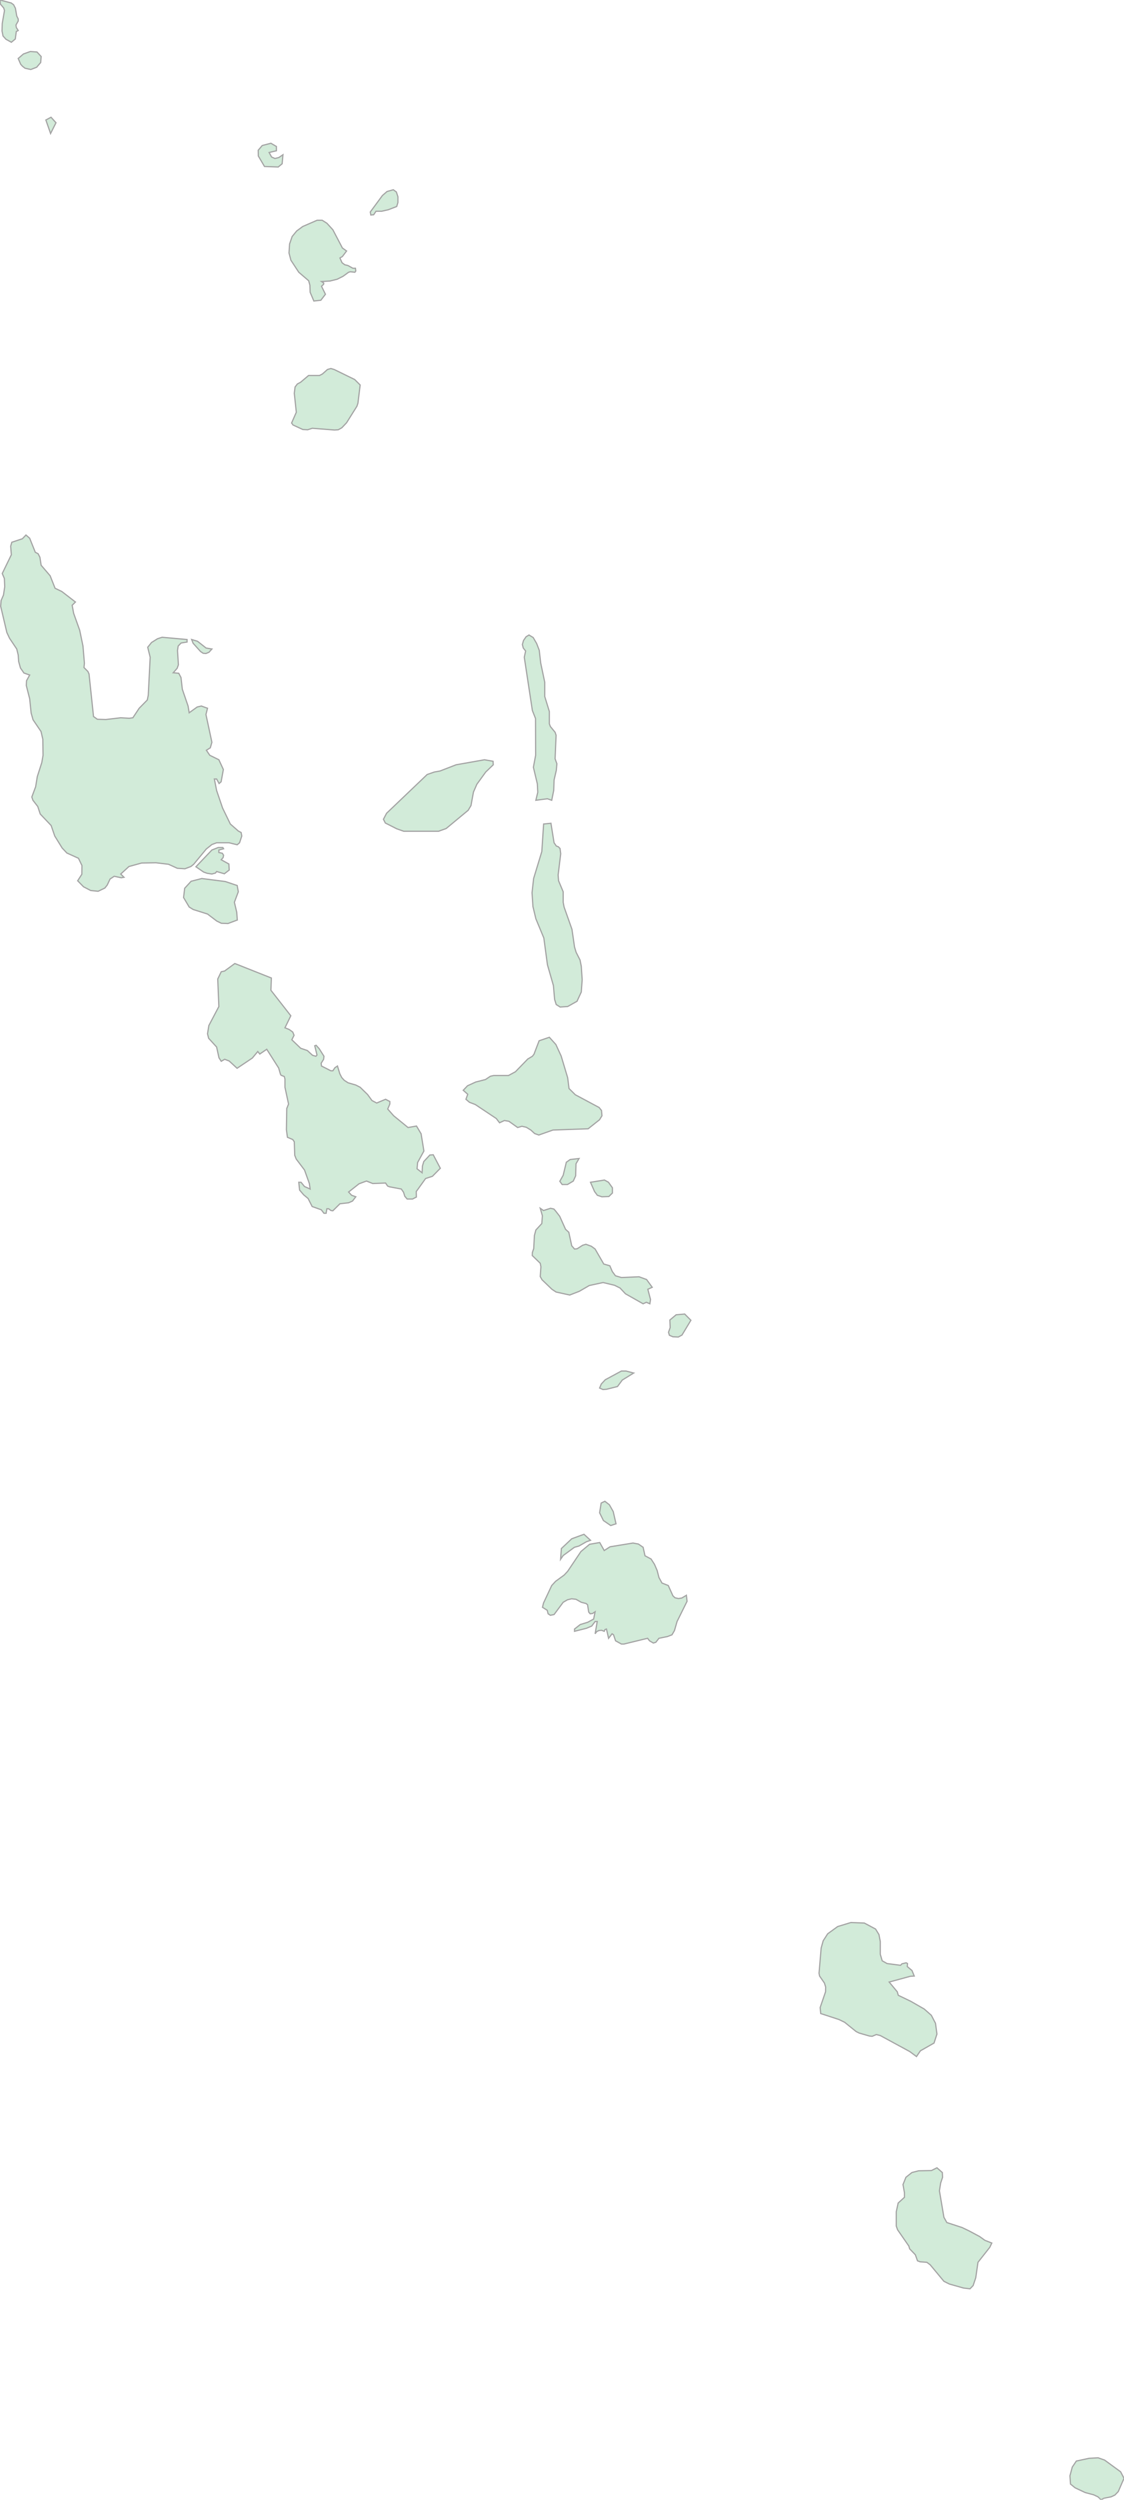 <svg xmlns="http://www.w3.org/2000/svg" xmlns:xlink="http://www.w3.org/1999/xlink" width="224.959" height="500.0" viewBox="0.0 0.0 224.959 500.0" preserveAspectRatio="xMinYMin meet"><g transform="matrix(1,0,0,-1,0,500.0)"><g><g><g><path fill-rule="evenodd" fill="#D2EBD9" stroke="#A6A6A6" stroke-width="0.25" opacity="1" d="M 221.067,7.951 L 219.784,8.401 L 217.962,8.301 L 215.42,7.751 L 214.61,6.551 L 214.137,4.8 L 214.25,3.15 L 215.172,2.4 L 217.197,1.45 L 218.884,1 L 219.739,0.6 L 220.369,0.0 L 220.909,0.3 L 222.394,0.6 L 223.137,0.95 L 223.812,1.65 L 224.959,4.3 L 224.284,5.601 L 221.067,7.951 z" /><path fill-rule="evenodd" fill="#D2EBD9" stroke="#A6A6A6" stroke-width="0.25" opacity="1" d="M 193.912,53.805 L 192.562,54.455 L 189.502,55.456 L 188.917,56.506 L 188.017,61.806 L 188.264,63.356 L 188.647,64.506 L 188.602,65.457 L 187.522,66.407 L 186.42,65.857 L 183.855,65.807 L 182.505,65.457 L 181.313,64.506 L 180.728,63.056 L 181.02,61.406 L 181.02,60.506 L 179.76,59.356 L 179.378,57.606 L 179.378,54.755 L 179.648,54.005 L 181.898,50.755 L 182.055,50.205 L 183.202,49.005 L 183.63,47.805 L 184.147,47.605 L 185.497,47.505 L 186.172,47.005 L 188.917,43.704 L 190.019,43.154 L 192.854,42.354 L 194.137,42.204 L 194.766,42.854 L 195.284,44.404 L 195.734,47.505 L 198.096,50.505 L 198.501,51.355 L 197.106,51.905 L 196.071,52.655 L 193.912,53.805 z" /><path fill-rule="evenodd" fill="#D2EBD9" stroke="#A6A6A6" stroke-width="0.25" opacity="1" d="M 187.522,93.159 L 187.23,95.31 L 186.397,96.91 L 184.98,98.16 L 182.28,99.71 L 179.783,100.91 L 179.58,101.61 L 177.96,103.56 L 182.19,104.71 L 182.977,104.76 L 182.527,105.861 L 181.583,106.661 L 181.628,107.261 L 181.358,107.411 L 180.525,107.211 L 180.233,106.911 L 177.533,107.261 L 176.565,107.811 L 176.183,109.111 L 176.183,111.661 L 175.913,113.061 L 175.238,114.161 L 172.988,115.362 L 170.288,115.462 L 167.656,114.661 L 165.654,113.211 L 164.754,111.811 L 164.349,110.361 L 163.921,105.311 L 164.034,104.76 L 165.001,103.36 L 165.249,102.56 L 165.226,101.61 L 164.146,98.46 L 164.259,97.26 L 167.926,96.06 L 169.051,95.51 L 171.346,93.659 L 171.953,93.359 L 174.023,92.759 L 174.563,92.709 L 175.396,93.059 L 176.183,92.859 L 182.078,89.659 L 183.427,88.659 L 184.215,89.809 L 186.937,91.359 L 187.522,93.159 z" /></g><g><path fill-rule="evenodd" fill="#D2EBD9" stroke="#A6A6A6" stroke-width="0.25" opacity="1" d="M 135.101,180.418 L 134.674,180.818 L 133.751,182.868 L 132.492,183.368 L 131.884,184.468 L 131.524,185.869 L 130.984,187.119 L 130.309,188.169 L 129.094,188.819 L 128.712,190.519 L 127.767,191.169 L 126.687,191.369 L 122.097,190.619 L 120.928,189.869 L 120.028,191.469 L 118.003,191.119 L 116.27,189.669 L 113.616,185.719 L 112.918,184.968 L 111.208,183.718 L 110.421,182.868 L 108.779,179.368 L 108.576,178.518 L 109.521,177.918 L 109.701,177.218 L 110.151,176.918 L 110.893,177.068 L 112.716,179.518 L 113.571,180.018 L 114.403,180.218 L 115.281,180.118 L 116.338,179.518 L 117.305,179.268 L 117.598,179.018 L 117.823,177.568 L 118.115,177.218 L 118.565,177.268 L 119.105,177.618 L 118.813,176.168 L 117.62,175.518 L 116.135,175.068 L 114.988,174.167 L 114.988,173.717 L 117.373,174.317 L 118.43,174.767 L 119.105,175.668 L 119.533,175.668 L 119.105,173.217 L 119.443,173.667 L 119.87,173.867 L 120.388,173.917 L 120.928,173.717 L 121.085,174.067 L 121.378,174.167 L 121.805,172.317 L 122.502,173.217 L 122.795,173.017 L 123.2,171.817 L 124.37,171.167 L 124.887,171.167 L 129.612,172.317 L 129.994,171.817 L 130.759,171.367 L 131.254,171.517 L 131.884,172.317 L 133.594,172.667 L 134.494,173.017 L 134.989,173.867 L 135.506,175.668 L 137.509,179.718 L 137.374,180.918 L 136.451,180.368 L 135.776,180.268 L 135.101,180.418 z" /><path fill-rule="evenodd" fill="#D2EBD9" stroke="#A6A6A6" stroke-width="0.25" opacity="1" d="M 112.198,188.119 L 112.716,188.869 L 114.966,190.519 L 115.865,190.769 L 117.35,191.619 L 118.183,191.919 L 116.878,193.119 L 114.426,192.219 L 112.356,190.269 L 112.198,188.119 z" /><path fill-rule="evenodd" fill="#D2EBD9" stroke="#A6A6A6" stroke-width="0.25" opacity="1" d="M 120.005,197.42 L 120.77,195.87 L 122.232,194.869 L 123.29,195.22 L 122.727,197.67 L 121.962,199.02 L 121.063,199.72 L 120.32,199.37 L 120.005,197.42 z" /><path fill-rule="evenodd" fill="#D2EBD9" stroke="#A6A6A6" stroke-width="0.25" opacity="1" d="M 124.55,223.972 L 126.822,225.373 L 125.292,225.773 L 124.37,225.773 L 121.13,224.022 L 120.343,223.172 L 120.005,222.372 L 120.68,222.072 L 121.378,222.122 L 123.582,222.672 L 124.55,223.972 z" /><path fill-rule="evenodd" fill="#D2EBD9" stroke="#A6A6A6" stroke-width="0.25" opacity="1" d="M 135.754,232.573 L 136.496,232.973 L 138.274,235.924 L 137.036,237.174 L 135.326,237.024 L 134.066,235.974 L 134.134,234.473 L 133.796,233.523 L 133.976,232.923 L 134.674,232.623 L 135.754,232.573 z" /><path fill-rule="evenodd" fill="#D2EBD9" stroke="#A6A6A6" stroke-width="0.25" opacity="1" d="M 111.298,241.574 L 114.021,240.974 L 115.955,241.724 L 117.935,242.874 L 120.703,243.474 L 122.997,242.924 L 124.1,242.374 L 125.18,241.224 L 128.712,239.224 L 129.364,239.524 L 130.062,239.224 L 130.197,240.074 L 129.657,242.124 L 130.534,242.524 L 129.409,244.074 L 127.902,244.624 L 124.37,244.474 L 123.177,244.824 L 122.547,245.675 L 122.052,246.825 L 120.838,247.175 L 119.105,250.175 L 118.363,250.725 L 117.26,251.125 L 116.608,250.925 L 115.505,250.225 L 114.988,250.175 L 114.426,250.825 L 113.841,253.525 L 113.188,254.125 L 112.018,256.726 L 111.163,257.826 L 110.848,258.176 L 110.196,258.326 L 108.779,257.876 L 108.126,258.326 L 108.554,256.826 L 108.441,255.276 L 107.249,253.975 L 106.956,252.875 L 106.821,250.275 L 106.551,249.475 L 106.529,248.875 L 108.126,247.325 L 108.261,246.625 L 108.126,244.674 L 108.486,244.024 L 110.466,242.124 L 111.298,241.574 z" /></g><g><path fill-rule="evenodd" fill="#D2EBD9" stroke="#A6A6A6" stroke-width="0.25" opacity="1" d="M 120.455,260.626 L 121.85,260.676 L 122.57,261.376 L 122.57,262.426 L 121.782,263.526 L 120.973,263.976 L 118.183,263.526 L 118.993,261.676 L 119.555,260.926 L 120.455,260.626 z" /><path fill-rule="evenodd" fill="#D2EBD9" stroke="#A6A6A6" stroke-width="0.25" opacity="1" d="M 112.716,264.926 L 112.041,263.726 L 112.513,263.076 L 113.571,263.076 L 114.741,263.776 L 115.213,264.826 L 115.281,267.227 L 115.888,268.277 L 114.111,268.077 L 113.346,267.527 L 112.716,264.926 z" /><path fill-rule="evenodd" fill="#D2EBD9" stroke="#A6A6A6" stroke-width="0.25" opacity="1" d="M 110.668,273.977 L 117.71,274.227 L 119.983,276.028 L 120.478,276.828 L 120.388,277.878 L 119.915,278.478 L 115.146,281.028 L 113.886,282.278 L 113.616,284.428 L 112.311,288.779 L 111.253,291.079 L 109.948,292.529 L 107.901,291.829 L 106.866,289.129 L 106.551,288.729 L 105.629,288.179 L 103.154,285.629 L 101.759,284.878 L 98.789,284.878 L 98.137,284.728 L 97.169,284.078 L 95.212,283.578 L 93.57,282.828 L 92.715,281.928 L 93.615,281.128 L 93.255,280.128 L 93.952,279.528 L 95.122,279.078 L 99.329,276.278 L 99.982,275.428 L 100.949,275.878 L 101.849,275.728 L 103.604,274.477 L 104.459,274.727 L 105.336,274.527 L 106.236,273.977 L 107.001,273.277 L 107.834,272.977 L 110.668,273.977 z" /><path fill-rule="evenodd" fill="#D2EBD9" stroke="#A6A6A6" stroke-width="0.25" opacity="1" d="M 86.033,268.977 L 84.818,267.677 L 84.548,266.777 L 84.481,265.427 L 83.468,266.227 L 83.581,267.477 L 84.841,269.777 L 84.278,273.227 L 83.356,274.777 L 81.668,274.477 L 78.789,276.828 L 77.596,278.178 L 78.024,279.178 L 78.024,279.678 L 77.169,280.128 L 75.391,279.378 L 74.446,279.878 L 73.569,281.078 L 72.084,282.528 L 71.207,282.978 L 69.654,283.428 L 68.889,283.928 L 68.394,284.478 L 68.012,285.229 L 67.539,286.779 L 67.022,286.429 L 66.617,285.829 L 66.212,285.829 L 64.345,286.779 L 64.277,287.329 L 64.772,288.129 L 64.84,288.729 L 63.895,290.229 L 63.265,290.929 L 62.995,290.829 L 63.445,288.979 L 63.22,288.729 L 62.545,288.929 L 61.51,289.879 L 60.183,290.329 L 58.405,292.029 L 58.855,292.929 L 58.585,293.579 L 57.888,294.079 L 57.033,294.429 L 58.203,296.83 L 54.221,301.93 L 54.311,304.38 L 46.999,307.281 L 44.951,305.781 L 44.276,305.631 L 43.579,304.18 L 43.804,298.68 L 41.802,294.879 L 41.532,293.229 L 41.757,292.329 L 43.354,290.579 L 43.826,288.429 L 44.276,287.729 L 44.974,288.129 L 45.874,287.779 L 47.449,286.329 L 50.508,288.379 L 51.588,289.679 L 51.993,289.179 L 53.388,290.129 L 55.773,286.379 L 56.133,285.129 L 56.268,284.928 L 56.898,284.678 L 57.033,284.178 L 57.033,282.528 L 57.753,279.178 L 57.393,278.278 L 57.325,274.027 L 57.528,272.527 L 58.585,272.077 L 58.9,271.627 L 58.99,268.927 L 59.283,268.177 L 60.947,265.977 L 61.915,263.276 L 62.072,262.176 L 60.947,262.676 L 60.25,263.526 L 59.8,263.526 L 59.958,261.976 L 60.767,261.026 L 61.667,260.276 L 62.477,258.676 L 64.3,258.026 L 64.84,257.326 L 65.267,257.326 L 65.425,258.226 L 65.785,258.226 L 66.235,257.876 L 66.617,257.826 L 68.034,259.226 L 69.767,259.426 L 70.554,259.776 L 71.207,260.626 L 70.374,260.926 L 69.767,261.576 L 71.859,263.226 L 73.344,263.776 L 74.604,263.276 L 77.169,263.376 L 77.574,262.776 L 77.934,262.626 L 80.318,262.176 L 80.768,261.526 L 81.016,260.726 L 81.488,260.176 L 82.568,260.176 L 83.333,260.576 L 83.311,261.676 L 85.178,264.276 L 86.55,264.726 L 88.125,266.327 L 86.708,269.027 L 86.033,268.977 z" /></g><g><path fill-rule="evenodd" fill="#D2EBD9" stroke="#A6A6A6" stroke-width="0.25" opacity="1" d="M 45.626,315.282 L 47.494,315.982 L 47.381,317.532 L 46.909,319.532 L 47.696,321.632 L 47.471,322.882 L 45.086,323.682 L 40.384,324.282 L 38.247,323.732 L 36.964,322.332 L 36.739,320.482 L 37.864,318.582 L 38.674,318.082 L 41.532,317.182 L 43.376,315.782 L 44.299,315.332 L 45.626,315.282 z" /><path fill-rule="evenodd" fill="#D2EBD9" stroke="#A6A6A6" stroke-width="0.25" opacity="1" d="M 42.409,329.983 L 39.214,326.633 L 40.744,325.583 L 41.442,325.333 L 42.409,325.183 L 43.129,325.383 L 43.354,325.683 L 44.906,325.233 L 45.874,325.983 L 45.806,327.183 L 44.276,328.033 L 44.659,328.483 L 44.749,328.933 L 44.501,329.333 L 43.804,329.483 L 43.804,329.983 L 44.749,330.233 L 44.591,330.483 L 43.669,330.483 L 42.409,329.983 z" /><path fill-rule="evenodd" fill="#D2EBD9" stroke="#A6A6A6" stroke-width="0.25" opacity="1" d="M 40.137,369.687 L 40.654,369.337 L 41.217,369.287 L 41.824,369.537 L 42.409,370.187 L 41.239,370.387 L 39.529,371.737 L 38.359,372.087 L 38.652,371.337 L 40.137,369.687 z" /><path fill-rule="evenodd" fill="#D2EBD9" stroke="#A6A6A6" stroke-width="0.25" opacity="1" d="M 41.284,330.183 L 42.409,331.083 L 43.354,331.433 L 45.851,331.433 L 47.471,331.033 L 47.944,331.433 L 48.394,332.783 L 48.259,333.483 L 47.696,333.783 L 46.099,335.184 L 44.546,338.384 L 43.354,341.884 L 42.904,344.184 L 43.354,344.184 L 43.849,343.284 L 44.254,343.634 L 44.704,346.085 L 43.804,348.035 L 41.982,348.935 L 41.307,349.935 L 42.094,350.435 L 42.409,351.535 L 41.217,357.086 L 41.532,358.336 L 40.294,358.786 L 39.462,358.586 L 37.864,357.436 L 37.639,358.786 L 36.492,362.136 L 36.222,364.486 L 35.772,365.337 L 34.67,365.437 L 35.457,366.337 L 35.705,367.037 L 35.525,369.887 L 35.66,370.787 L 36.245,371.387 L 37.437,371.587 L 37.437,372.087 L 32.442,372.537 L 31.52,372.237 L 30.328,371.487 L 29.563,370.537 L 30.058,368.537 L 29.675,360.936 L 29.473,359.986 L 27.853,358.336 L 26.593,356.436 L 25.873,356.336 L 24.163,356.436 L 21.193,356.086 L 19.483,356.136 L 18.718,356.686 L 17.819,365.187 L 17.594,365.687 L 16.806,366.487 L 16.896,367.337 L 16.604,370.787 L 15.951,373.937 L 14.736,377.338 L 14.444,378.938 L 15.096,379.588 L 12.374,381.688 L 11.024,382.338 L 10.034,384.838 L 8.234,386.939 L 7.987,388.539 L 7.627,389.239 L 7.064,389.539 L 5.94,392.339 L 5.197,392.989 L 4.477,392.239 L 2.362,391.539 L 2.137,390.739 L 2.272,389.039 L 0.45,385.289 L 0.877,384.288 L 0.945,382.638 L 0.697,380.988 L 0.225,379.888 L 0.135,378.738 L 1.372,373.487 L 1.912,372.337 L 3.352,370.187 L 3.645,368.987 L 3.735,367.687 L 4.095,366.387 L 4.792,365.387 L 5.94,364.986 L 5.31,363.836 L 5.265,362.886 L 5.94,360.236 L 6.232,357.386 L 6.614,356.036 L 8.212,353.685 L 8.572,352.135 L 8.617,348.935 L 8.369,347.485 L 7.469,344.684 L 7.132,342.634 L 6.367,340.584 L 6.592,339.934 L 7.559,338.684 L 8.054,337.184 L 10.237,334.883 L 10.957,332.783 L 12.441,330.383 L 13.386,329.383 L 15.704,328.333 L 16.401,326.883 L 16.379,325.133 L 15.546,323.832 L 16.716,322.632 L 18.156,321.882 L 19.641,321.732 L 20.991,322.382 L 21.463,322.982 L 22.026,324.182 L 22.858,324.732 L 24.276,324.432 L 24.815,324.532 L 24.163,325.183 L 25.805,326.683 L 28.348,327.383 L 31.205,327.433 L 33.725,327.133 L 35.48,326.333 L 37.009,326.233 L 38.202,326.683 L 38.764,327.133 L 41.284,330.183 z" /></g><g><path fill-rule="evenodd" fill="#D2EBD9" stroke="#A6A6A6" stroke-width="0.25" opacity="1" d="M 110.893,331.433 L 110.263,335.334 L 108.801,335.184 L 108.441,329.683 L 106.799,324.282 L 106.484,321.432 L 106.664,318.682 L 107.249,316.232 L 108.846,312.381 L 109.566,307.031 L 110.758,302.88 L 111.006,300.08 L 111.321,299.08 L 112.108,298.58 L 113.616,298.68 L 115.483,299.73 L 116.338,301.58 L 116.518,304.03 L 116.338,306.731 L 116.09,307.981 L 115.303,309.531 L 114.988,310.581 L 114.471,314.131 L 112.896,318.582 L 112.716,319.532 L 112.716,321.632 L 111.793,323.832 L 111.703,324.982 L 112.221,329.233 L 112.086,330.283 L 111.748,330.633 L 111.343,330.783 L 110.893,331.433 z" /><path fill-rule="evenodd" fill="#D2EBD9" stroke="#A6A6A6" stroke-width="0.25" opacity="1" d="M 94.492,340.134 L 94.762,341.584 L 95.437,343.134 L 97.214,345.585 L 98.722,347.035 L 98.677,347.735 L 96.967,348.035 L 91.297,347.035 L 88.058,345.785 L 86.933,345.585 L 85.493,345.085 L 77.371,337.334 L 76.741,336.134 L 77.124,335.384 L 79.396,334.233 L 80.813,333.733 L 87.765,333.733 L 89.295,334.283 L 93.705,337.934 L 94.267,338.884 L 94.492,340.134 z" /><path fill-rule="evenodd" fill="#D2EBD9" stroke="#A6A6A6" stroke-width="0.25" opacity="1" d="M 104.931,368.537 L 106.551,357.886 L 107.181,356.286 L 107.204,348.935 L 106.754,346.535 L 107.541,343.234 L 107.631,341.534 L 107.249,339.934 L 109.566,340.234 L 110.421,339.934 L 110.826,341.934 L 110.893,343.984 L 111.343,345.935 L 111.456,347.235 L 111.096,348.235 L 111.298,352.935 L 111.096,353.535 L 110.151,354.685 L 109.948,355.236 L 109.948,357.686 L 109.026,360.686 L 109.026,363.536 L 108.216,367.387 L 107.924,369.937 L 107.406,371.287 L 106.709,372.487 L 105.876,372.987 L 105.291,372.637 L 104.774,371.887 L 104.549,371.087 L 104.729,370.387 L 105.201,369.787 L 104.931,368.537 z" /></g><g><path fill-rule="evenodd" fill="#D2EBD9" stroke="#A6A6A6" stroke-width="0.25" opacity="1" d="M 66.212,426.293 L 65.537,426.093 L 64.525,425.193 L 63.94,424.892 L 61.757,424.892 L 60.16,423.542 L 59.508,423.192 L 59.058,422.592 L 58.9,421.342 L 59.305,417.542 L 58.36,415.392 L 58.653,414.991 L 60.61,414.091 L 61.577,414.041 L 62.5,414.341 L 66.954,413.991 L 67.697,414.041 L 68.417,414.441 L 69.362,415.442 L 71.432,418.742 L 71.634,419.342 L 72.084,422.992 L 70.982,424.092 L 66.887,426.093 L 66.212,426.293 z" /><path fill-rule="evenodd" fill="#D2EBD9" stroke="#A6A6A6" stroke-width="0.25" opacity="1" d="M 62.072,441.544 L 62.815,439.794 L 64.21,439.944 L 65.132,441.144 L 64.345,442.744 L 64.772,443.144 L 64.795,443.394 L 64.345,443.694 L 66.055,443.794 L 67.472,444.144 L 68.664,444.744 L 69.767,445.545 L 70.127,445.645 L 71.027,445.545 L 71.207,445.795 L 71.139,446.345 L 70.622,446.345 L 69.632,446.895 L 69.002,447.045 L 68.462,447.445 L 68.034,448.395 L 68.529,448.695 L 69.362,449.795 L 68.529,450.395 L 66.617,454.045 L 65.425,455.346 L 64.48,455.946 L 63.467,455.946 L 60.588,454.695 L 59.373,453.795 L 58.473,452.695 L 57.955,451.195 L 57.843,449.395 L 58.225,447.945 L 59.8,445.545 L 61.78,443.844 L 62.027,442.944 L 62.072,441.544 z" /><path fill-rule="evenodd" fill="#D2EBD9" stroke="#A6A6A6" stroke-width="0.25" opacity="1" d="M 78.721,462.046 L 77.461,461.696 L 76.539,460.896 L 74.109,457.596 L 74.221,456.996 L 74.784,457.046 L 75.256,457.746 L 76.381,457.746 L 77.709,458.046 L 79.396,458.696 L 79.643,459.496 L 79.643,460.646 L 79.328,461.596 L 78.721,462.046 z" /><path fill-rule="evenodd" fill="#D2EBD9" stroke="#A6A6A6" stroke-width="0.25" opacity="1" d="M 53.861,469.497 L 55.323,469.847 L 55.323,470.697 L 54.221,471.347 L 52.488,470.897 L 51.678,469.947 L 51.701,468.797 L 52.938,466.697 L 55.683,466.597 L 56.47,467.247 L 56.628,469.047 L 55.818,468.497 L 55.03,468.297 L 54.356,468.597 L 53.861,469.497 z" /><path fill-rule="evenodd" fill="#D2EBD9" stroke="#A6A6A6" stroke-width="0.25" opacity="1" d="M 3.645,488.299 L 4.14,487.149 L 4.5,486.749 L 5.017,486.349 L 6.164,486.099 L 7.334,486.549 L 8.144,487.499 L 8.234,488.699 L 7.402,489.599 L 6.074,489.699 L 4.68,489.199 L 3.645,488.299 z" /><path fill-rule="evenodd" fill="#D2EBD9" stroke="#A6A6A6" stroke-width="0.25" opacity="1" d="M 3.645,493.899 L 3.262,494.499 L 3.195,494.999 L 3.645,495.8 L 3.645,496.2 L 3.352,496.8 L 3.082,498.35 L 2.722,499.05 L 2.25,499.4 L 0.0,500.0 L 0.067,499.2 L 0.742,498.4 L 0.9,497.9 L 0.45,495.3 L 0.405,493.799 L 0.607,492.799 L 1.192,492.149 L 2.272,491.549 L 3.06,492.199 L 3.262,493.699 L 3.645,493.899 z" /><path fill-rule="evenodd" fill="#D2EBD9" stroke="#A6A6A6" stroke-width="0.25" opacity="1" d="M 10.124,473.297 L 11.204,475.448 L 10.214,476.548 L 9.179,475.998 L 10.124,473.297 z" /></g></g></g></g></svg>